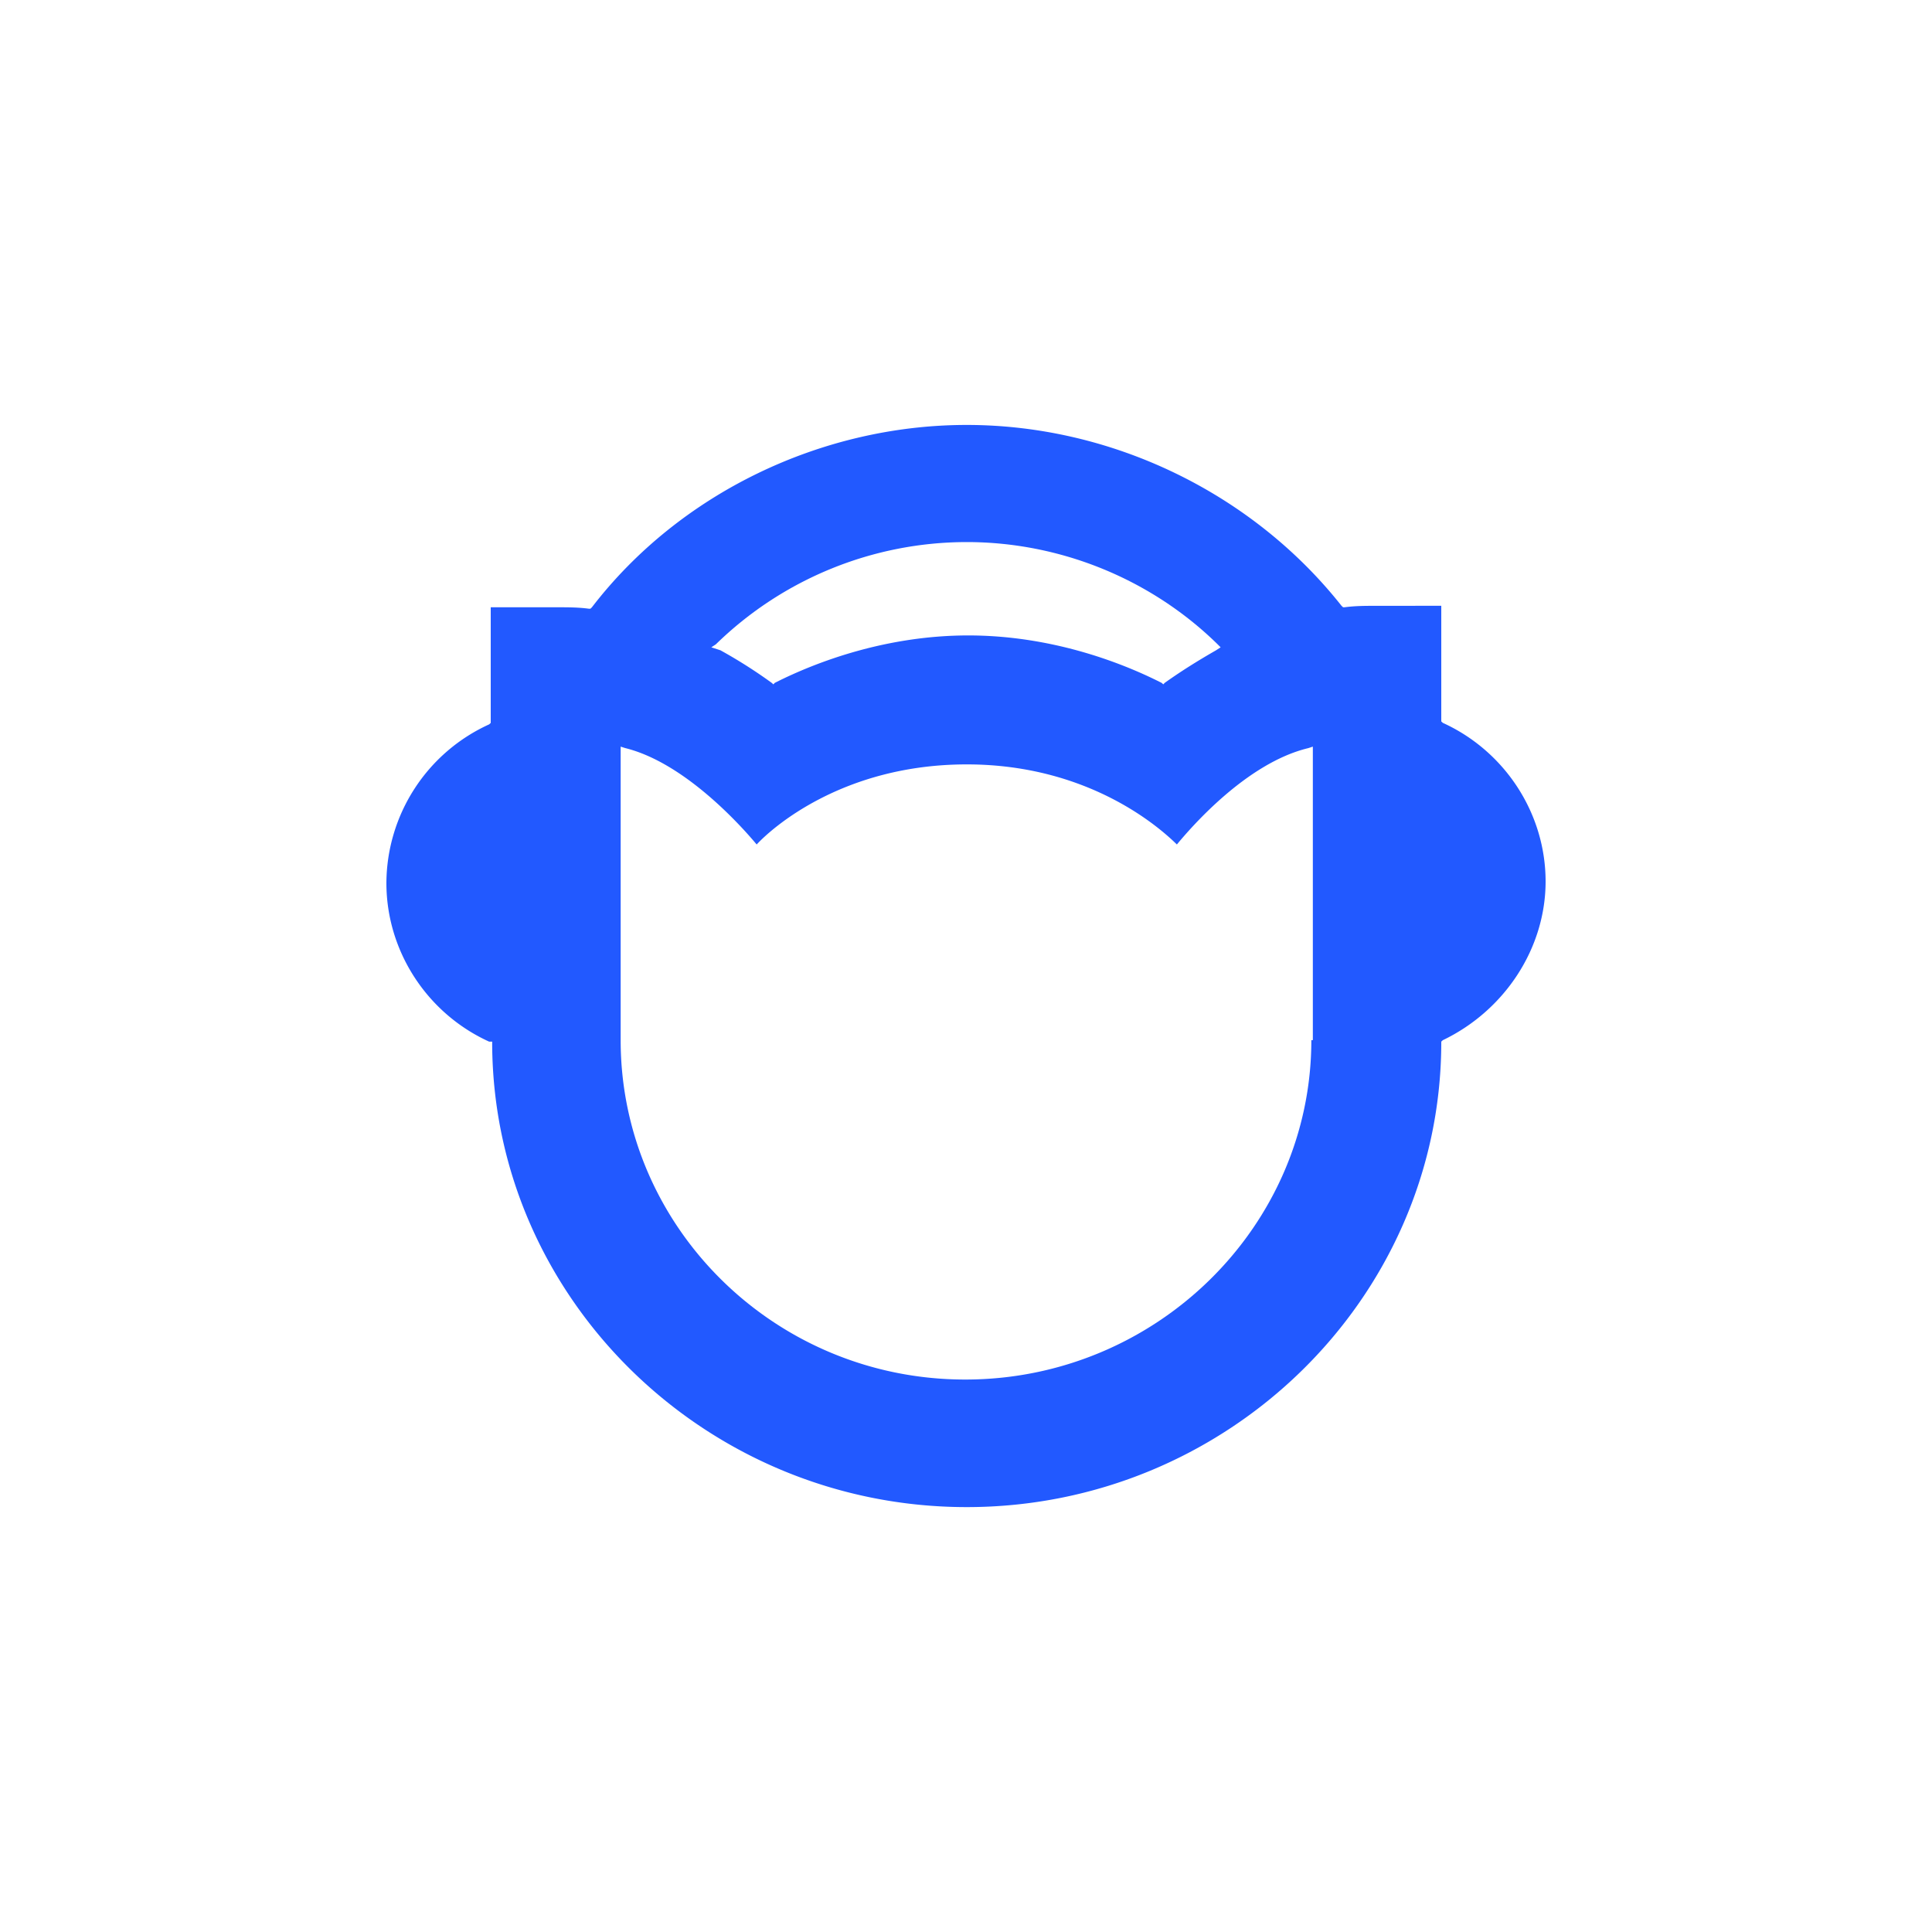 <?xml version="1.0" encoding="utf-8"?>
<svg role="img" viewBox="0 0 24 24" xmlns="http://www.w3.org/2000/svg">
	<title>Napster</title>
	<path d="M20.495 4.543c-.22 0-.438 0-.657.03h-.031l-.032-.03C17.93 2.21 15.02.798 12.015.798c-3.004 0-5.945 1.412-7.76 3.775l-.031.03h-.031c-.22-.03-.439-.03-.658-.03H2.16v2.394l-.032.03A3.628 3.628 0 0 0 0 10.282c0 1.412.844 2.701 2.127 3.284h.063v.062c.031 5.278 4.443 9.575 9.825 9.575s9.794-4.297 9.825-9.575v-.062l.032-.03C23.155 12.92 24 11.632 24 10.25c0-1.412-.845-2.7-2.128-3.284l-.032-.03V4.542zM6.821 5.34a7.443 7.443 0 0 1 5.194-2.117c1.94 0 3.818.767 5.195 2.117l.062.062-.094.061c-.375.215-.72.43-1.064.675l-.03.031-.032-.03c-.908-.461-2.347-.983-4.005-.983s-3.098.522-4.006.982l-.03.031-.032-.03a10.22 10.22 0 0 0-1.064-.676l-.188-.061zm12.329 8.195c0 3.866-3.223 7.027-7.166 7.027-3.942 0-7.134-3.16-7.134-7.027V7.458l.094.03c1.252.308 2.44 1.658 2.722 1.996.313-.338 1.784-1.658 4.35-1.658 2.565 0 4.036 1.35 4.35 1.658.28-.338 1.438-1.688 2.721-1.995l.094-.031v6.077z" transform="translate(4.8, 4.8) scale(0.6)" fill="#2259FF"></path>
</svg>